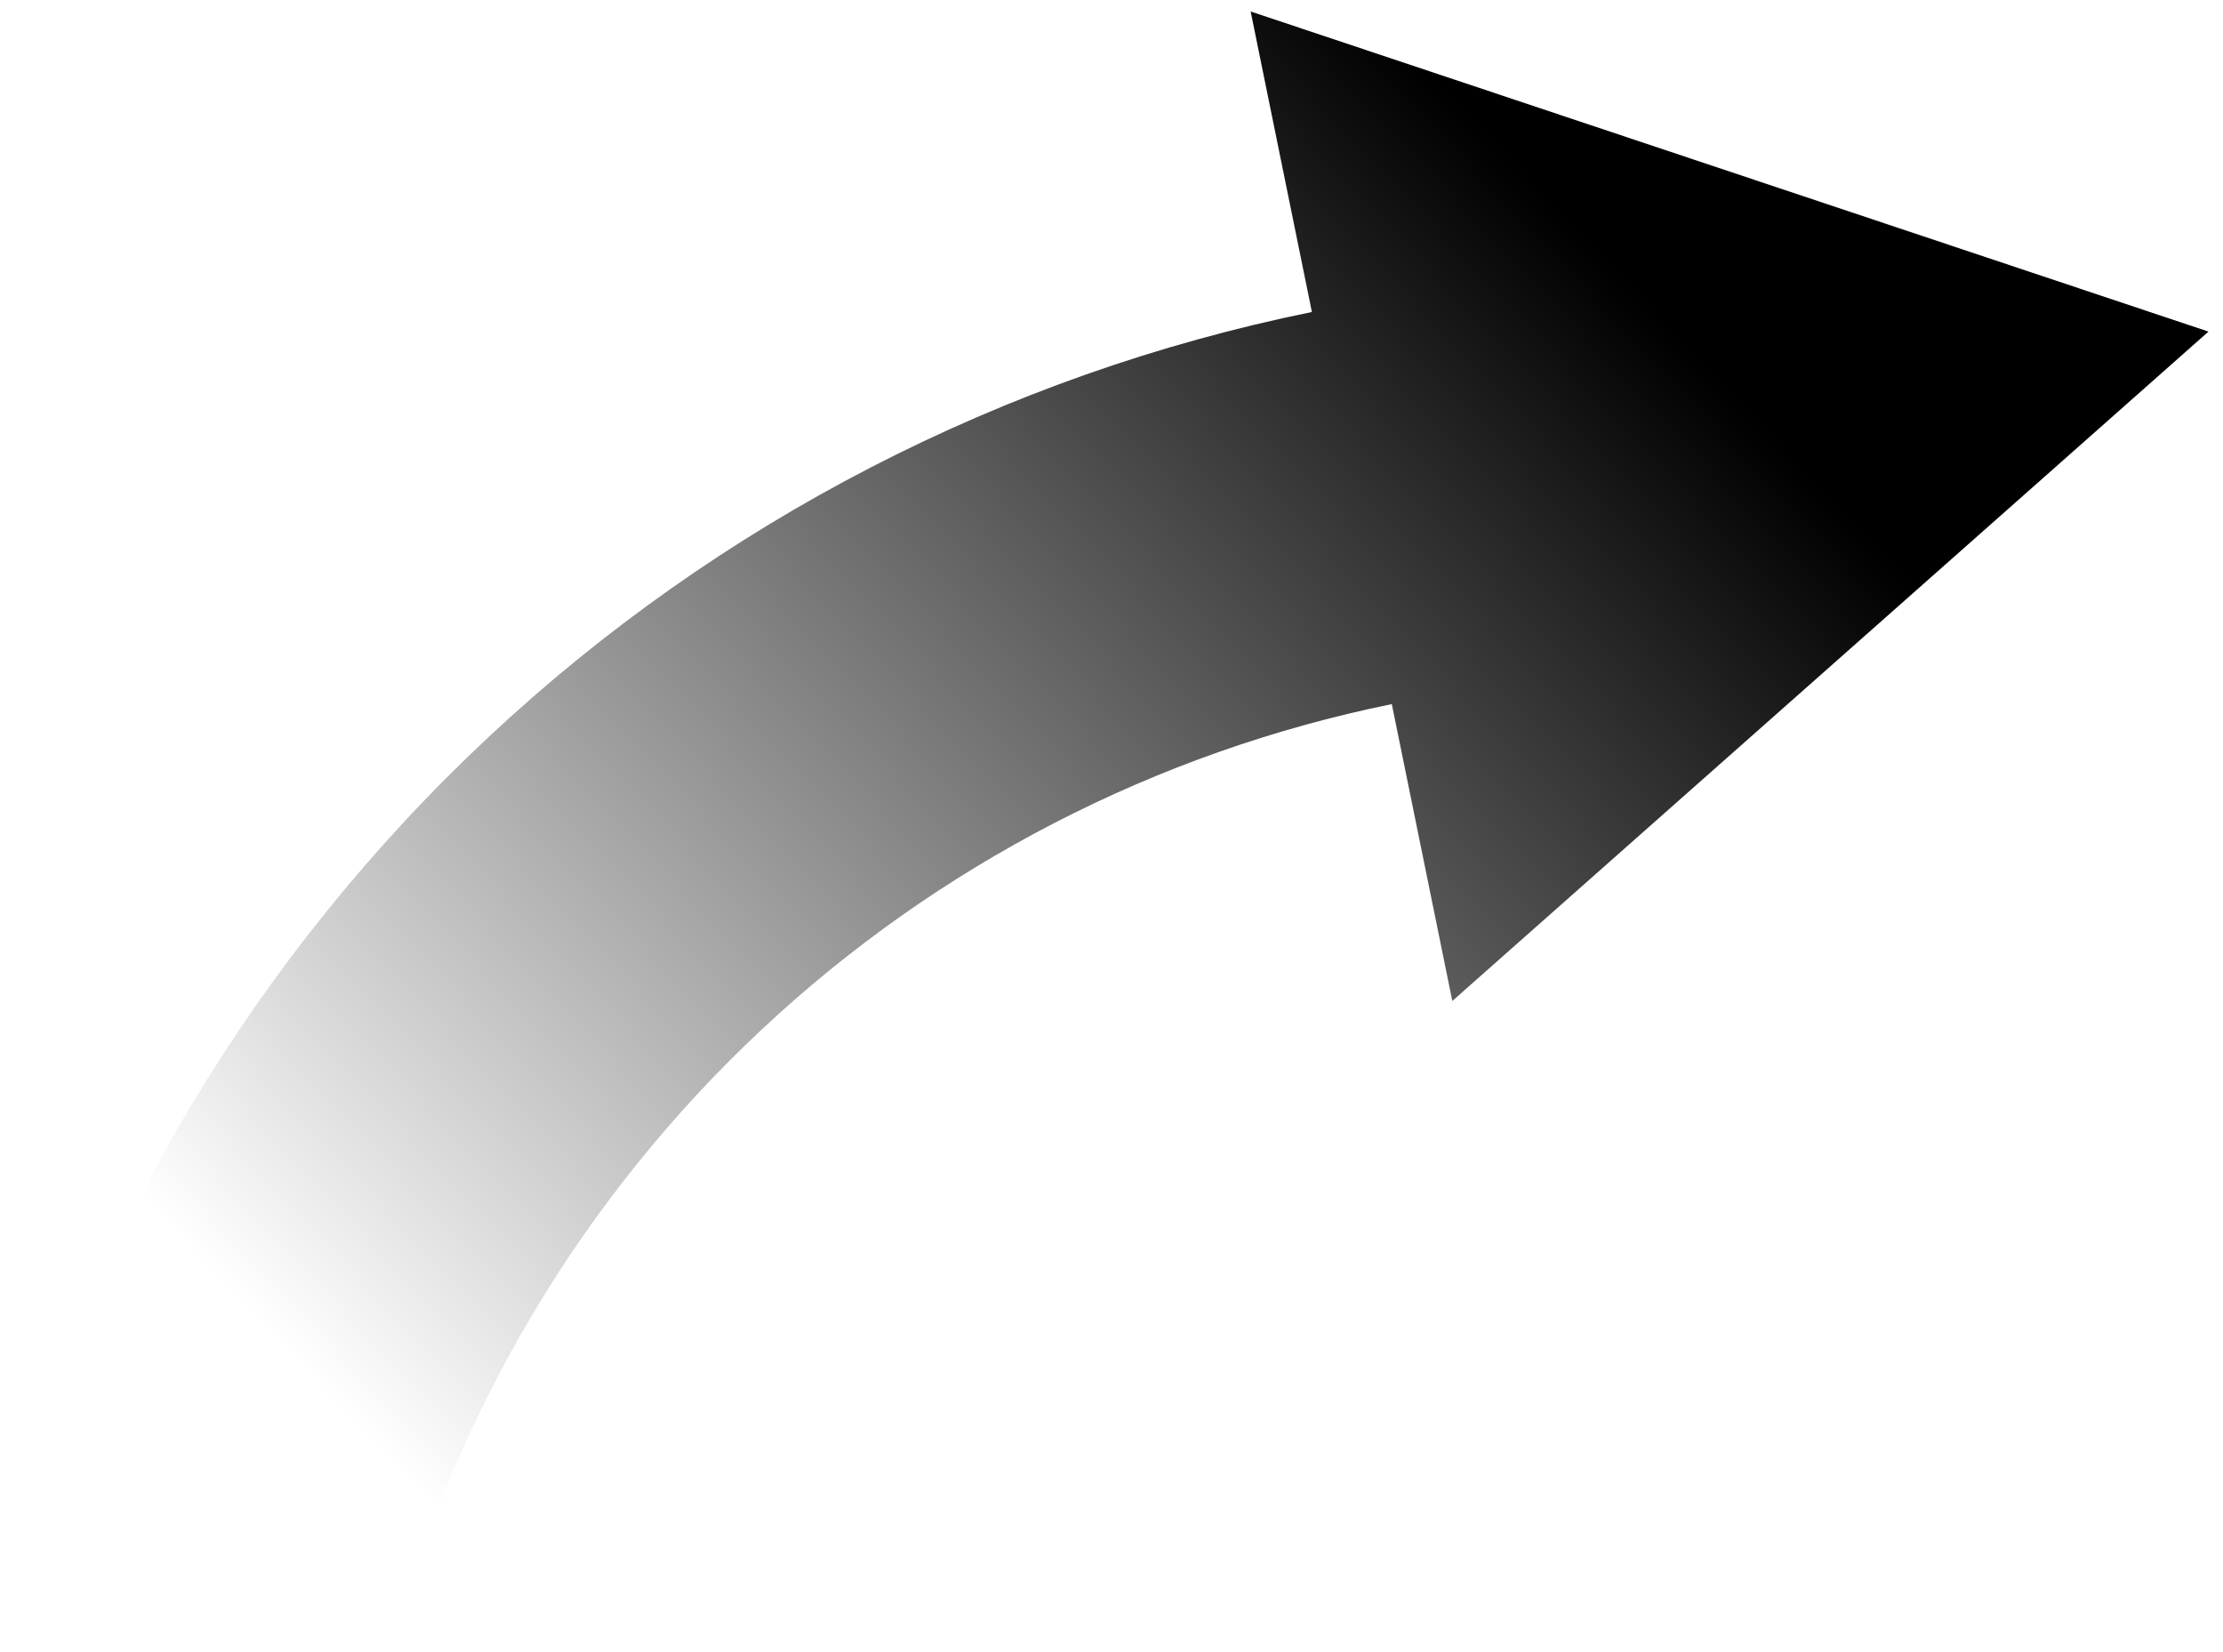 <svg width="109" height="81" viewBox="0 0 109 81" fill="none" xmlns="http://www.w3.org/2000/svg">
    <path fill-rule="evenodd" clip-rule="evenodd" d="M61.323 0.563L108.288 16.261L71.211 49.085L68.244 34.527C56.678 36.884 45.987 42.401 37.362 50.472C28.596 58.674 22.32 69.182 19.254 80.789L0.282 75.777C4.29 60.603 12.495 46.867 23.955 36.143C35.229 25.593 49.206 18.38 64.326 15.299L61.323 0.563Z" fill="url(#paint0_linear)"/>
    <defs>
        <linearGradient id="paint0_linear" x1="82.048" y1="16.356" x2="21.084" y2="73.712" gradientUnits="userSpaceOnUse">
            <stop stop-color="currentColor"/>
            <stop offset="1" stop-color="currentColor" stop-opacity="0"/>
        </linearGradient>
    </defs>
</svg>
